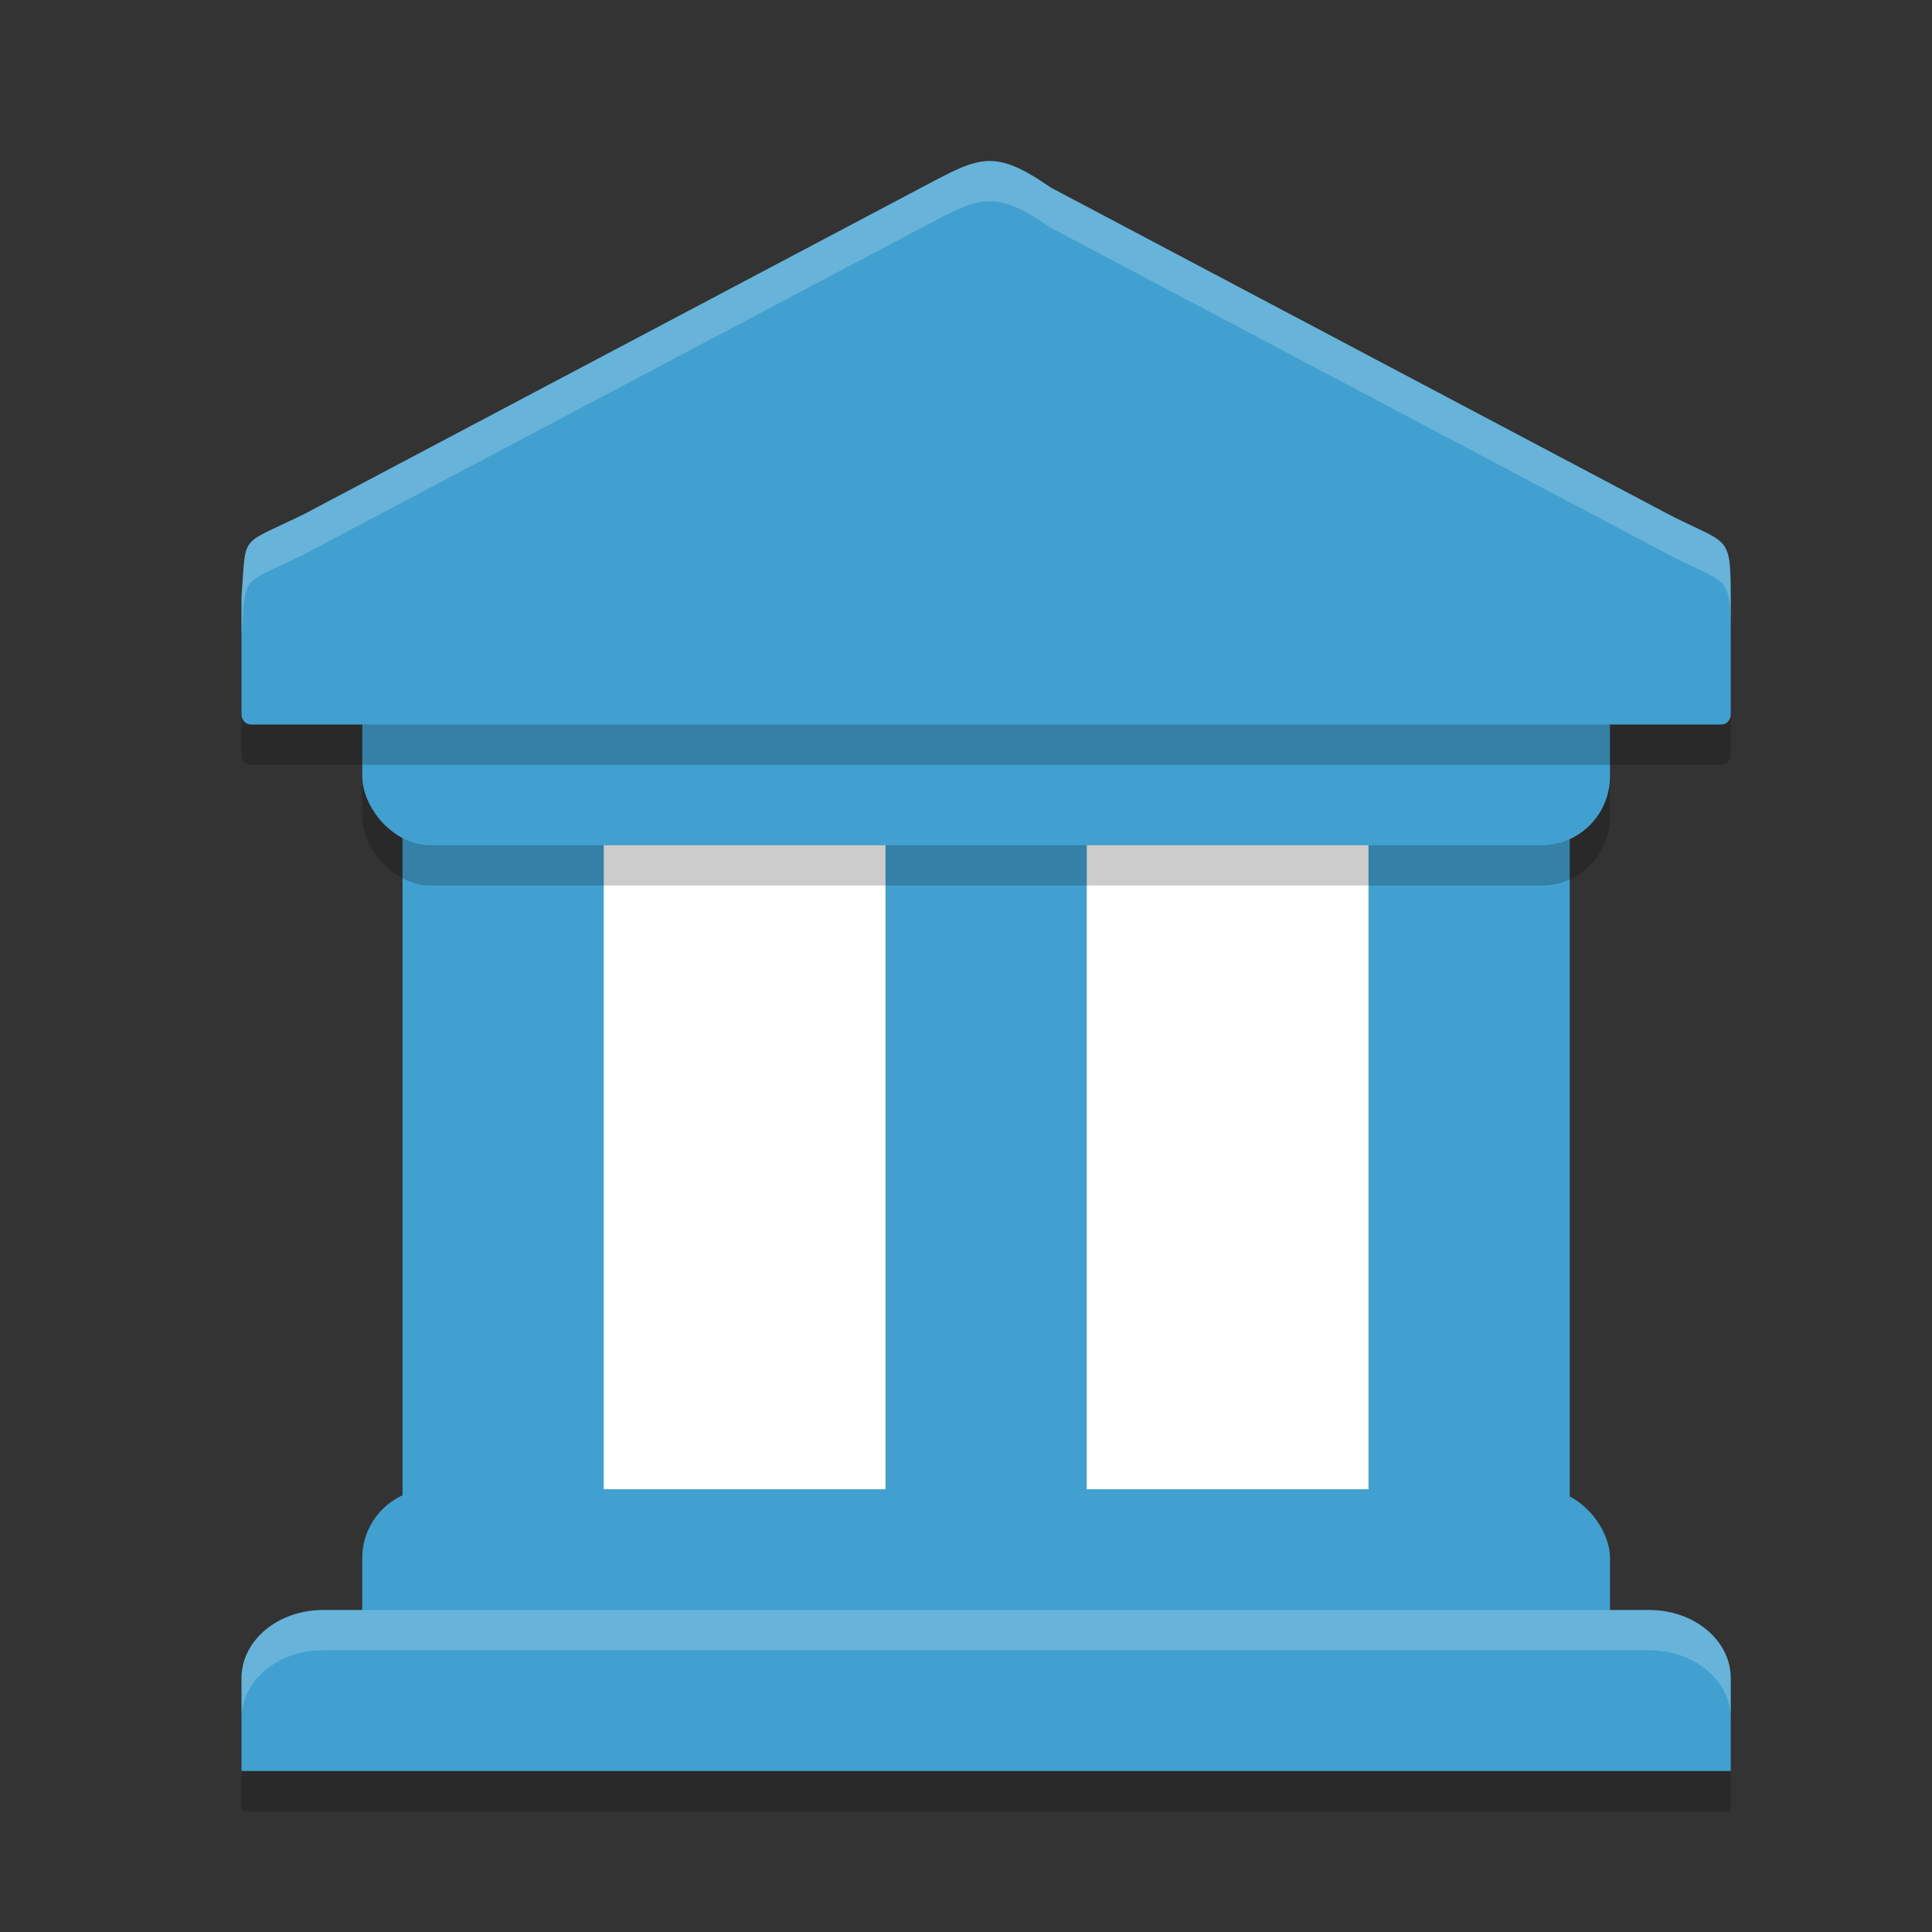 <?xml version="1.0" encoding="UTF-8" standalone="no"?>
<svg
   xmlns:dc="http://purl.org/dc/elements/1.1/"
   xmlns:cc="http://creativecommons.org/ns#"
   xmlns:rdf="http://www.w3.org/1999/02/22-rdf-syntax-ns#"
   xmlns:svg="http://www.w3.org/2000/svg"
   xmlns="http://www.w3.org/2000/svg"
   xmlns:sodipodi="http://sodipodi.sourceforge.net/DTD/sodipodi-0.dtd"
   xmlns:inkscape="http://www.inkscape.org/namespaces/inkscape"
   width="48"
   height="48"
   version="1"
   id="svg28"
   sodipodi:docname="institution.svg"
   inkscape:version="0.92.5 (2060ec1f9f, 2020-04-08)">
  <rect width="100%" height="100%" fill="#333333" stroke="none"/>
  <defs
     id="defs32" />
  <sodipodi:namedview
     pagecolor="#ffffff"
     bordercolor="#5cadd6"
     borderopacity="1"
     objecttolerance="10"
     gridtolerance="10"
     guidetolerance="10"
     inkscape:pageopacity="0"
     inkscape:pageshadow="2"
     inkscape:window-width="783"
     inkscape:window-height="480"
     id="namedview30"
     showgrid="false"
     inkscape:zoom="4.9166667"
     inkscape:cx="24"
     inkscape:cy="24"
     inkscape:window-x="0"
     inkscape:window-y="28"
     inkscape:window-maximized="0"
     inkscape:current-layer="svg28" />
  <path
     style="opacity:0.2;fill-rule:evenodd"
     d="M 8.028,41 C 6.904,41 6,41.756 6,42.695 V 45 H 43 V 42.695 C 43,41.756 42.096,41 40.972,41 Z"
     id="path2" />
  <rect
     style="fill:#ffffff;fill-opacity:1"
     width="25"
     height="25"
     x="13"
     y="16"
     id="rect4" />
  <rect
     style="fill:#41a0cf;fill-opacity:1"
     width="5"
     height="18"
     x="10"
     y="20"
     id="rect6" />
  <rect
     style="fill:#41a0cf;fill-opacity:1"
     width="5"
     height="18"
     x="34"
     y="20"
     id="rect8" />
  <rect
     style="fill:#41a0cf;fill-opacity:1"
     width="5"
     height="18"
     x="22"
     y="20"
     id="rect10" />
  <rect
     style="opacity:0.2"
     width="31"
     height="6"
     x="9"
     y="16"
     rx="1.698"
     ry="1.715"
     id="rect12" />
  <rect
     style="fill:#41a0cf;fill-opacity:1"
     width="31"
     height="6"
     x="9"
     y="37"
     rx="1.698"
     ry="1.715"
     id="rect14" />
  <rect
     style="fill:#41a0cf;fill-opacity:1"
     width="31"
     height="6"
     x="9"
     y="15"
     rx="1.698"
     ry="1.715"
     id="rect16" />
  <path
     style="opacity:0.2;fill-rule:evenodd"
     d="M 22.934,5.639 15.25,9.703 7.591,13.755 C 5.904,14.591 6.131,14.213 6,15.814 V 18.749 C 6,18.888 6.102,19 6.229,19 H 42.771 C 42.898,19 43,18.888 43,18.749 V 15.879 C 42.996,14.19 42.954,14.572 41.347,13.722 L 33.75,9.703 26.108,5.661 C 24.693,4.683 24.351,4.889 22.934,5.639 Z"
     id="path18" />
  <path
     style="fill:#41a0cf;fill-rule:evenodd;fill-opacity:1"
     d="M 22.934,4.639 15.25,8.703 7.591,12.755 C 5.904,13.591 6.131,13.213 6,14.814 V 17.749 C 6,17.888 6.102,18 6.229,18 H 42.771 C 42.898,18 43,17.888 43,17.749 V 14.879 C 42.996,13.19 42.954,13.572 41.347,12.722 L 33.75,8.703 26.108,4.661 C 24.693,3.683 24.351,3.889 22.934,4.639 Z"
     id="path20" />
  <path
     style="fill:#41a0cf;fill-rule:evenodd;fill-opacity:1"
     d="M 8.028,40 C 6.904,40 6,40.756 6,41.695 V 44 H 43 V 41.695 C 43,40.756 42.096,40 40.972,40 Z"
     id="path22" />
  <path
     style="fill:#ffffff;fill-rule:evenodd;opacity:0.2"
     d="M 24.521 4.002 C 24.082 4.025 23.642 4.264 22.934 4.639 L 15.25 8.703 L 7.59 12.754 C 5.903 13.59 6.131 13.213 6 14.814 L 6 15.814 C 6.131 14.213 5.903 14.59 7.59 13.754 L 15.25 9.703 L 22.934 5.639 C 24.35 4.889 24.693 4.682 26.107 5.66 L 33.75 9.703 L 41.348 13.723 C 42.955 14.573 42.996 14.19 43 15.879 L 43 14.879 C 42.996 13.19 42.955 13.573 41.348 12.723 L 33.75 8.703 L 26.107 4.66 C 25.4 4.171 24.961 3.979 24.521 4.002 z"
     id="path24" />
  <path
     style="fill:#ffffff;fill-rule:evenodd;opacity:0.2"
     d="M 8.027 40 C 6.904 40 6 40.756 6 41.695 L 6 42.695 C 6 41.756 6.904 41 8.027 41 L 40.973 41 C 42.096 41 43 41.756 43 42.695 L 43 41.695 C 43 40.756 42.096 40 40.973 40 L 8.027 40 z"
     id="path26" />
</svg>
